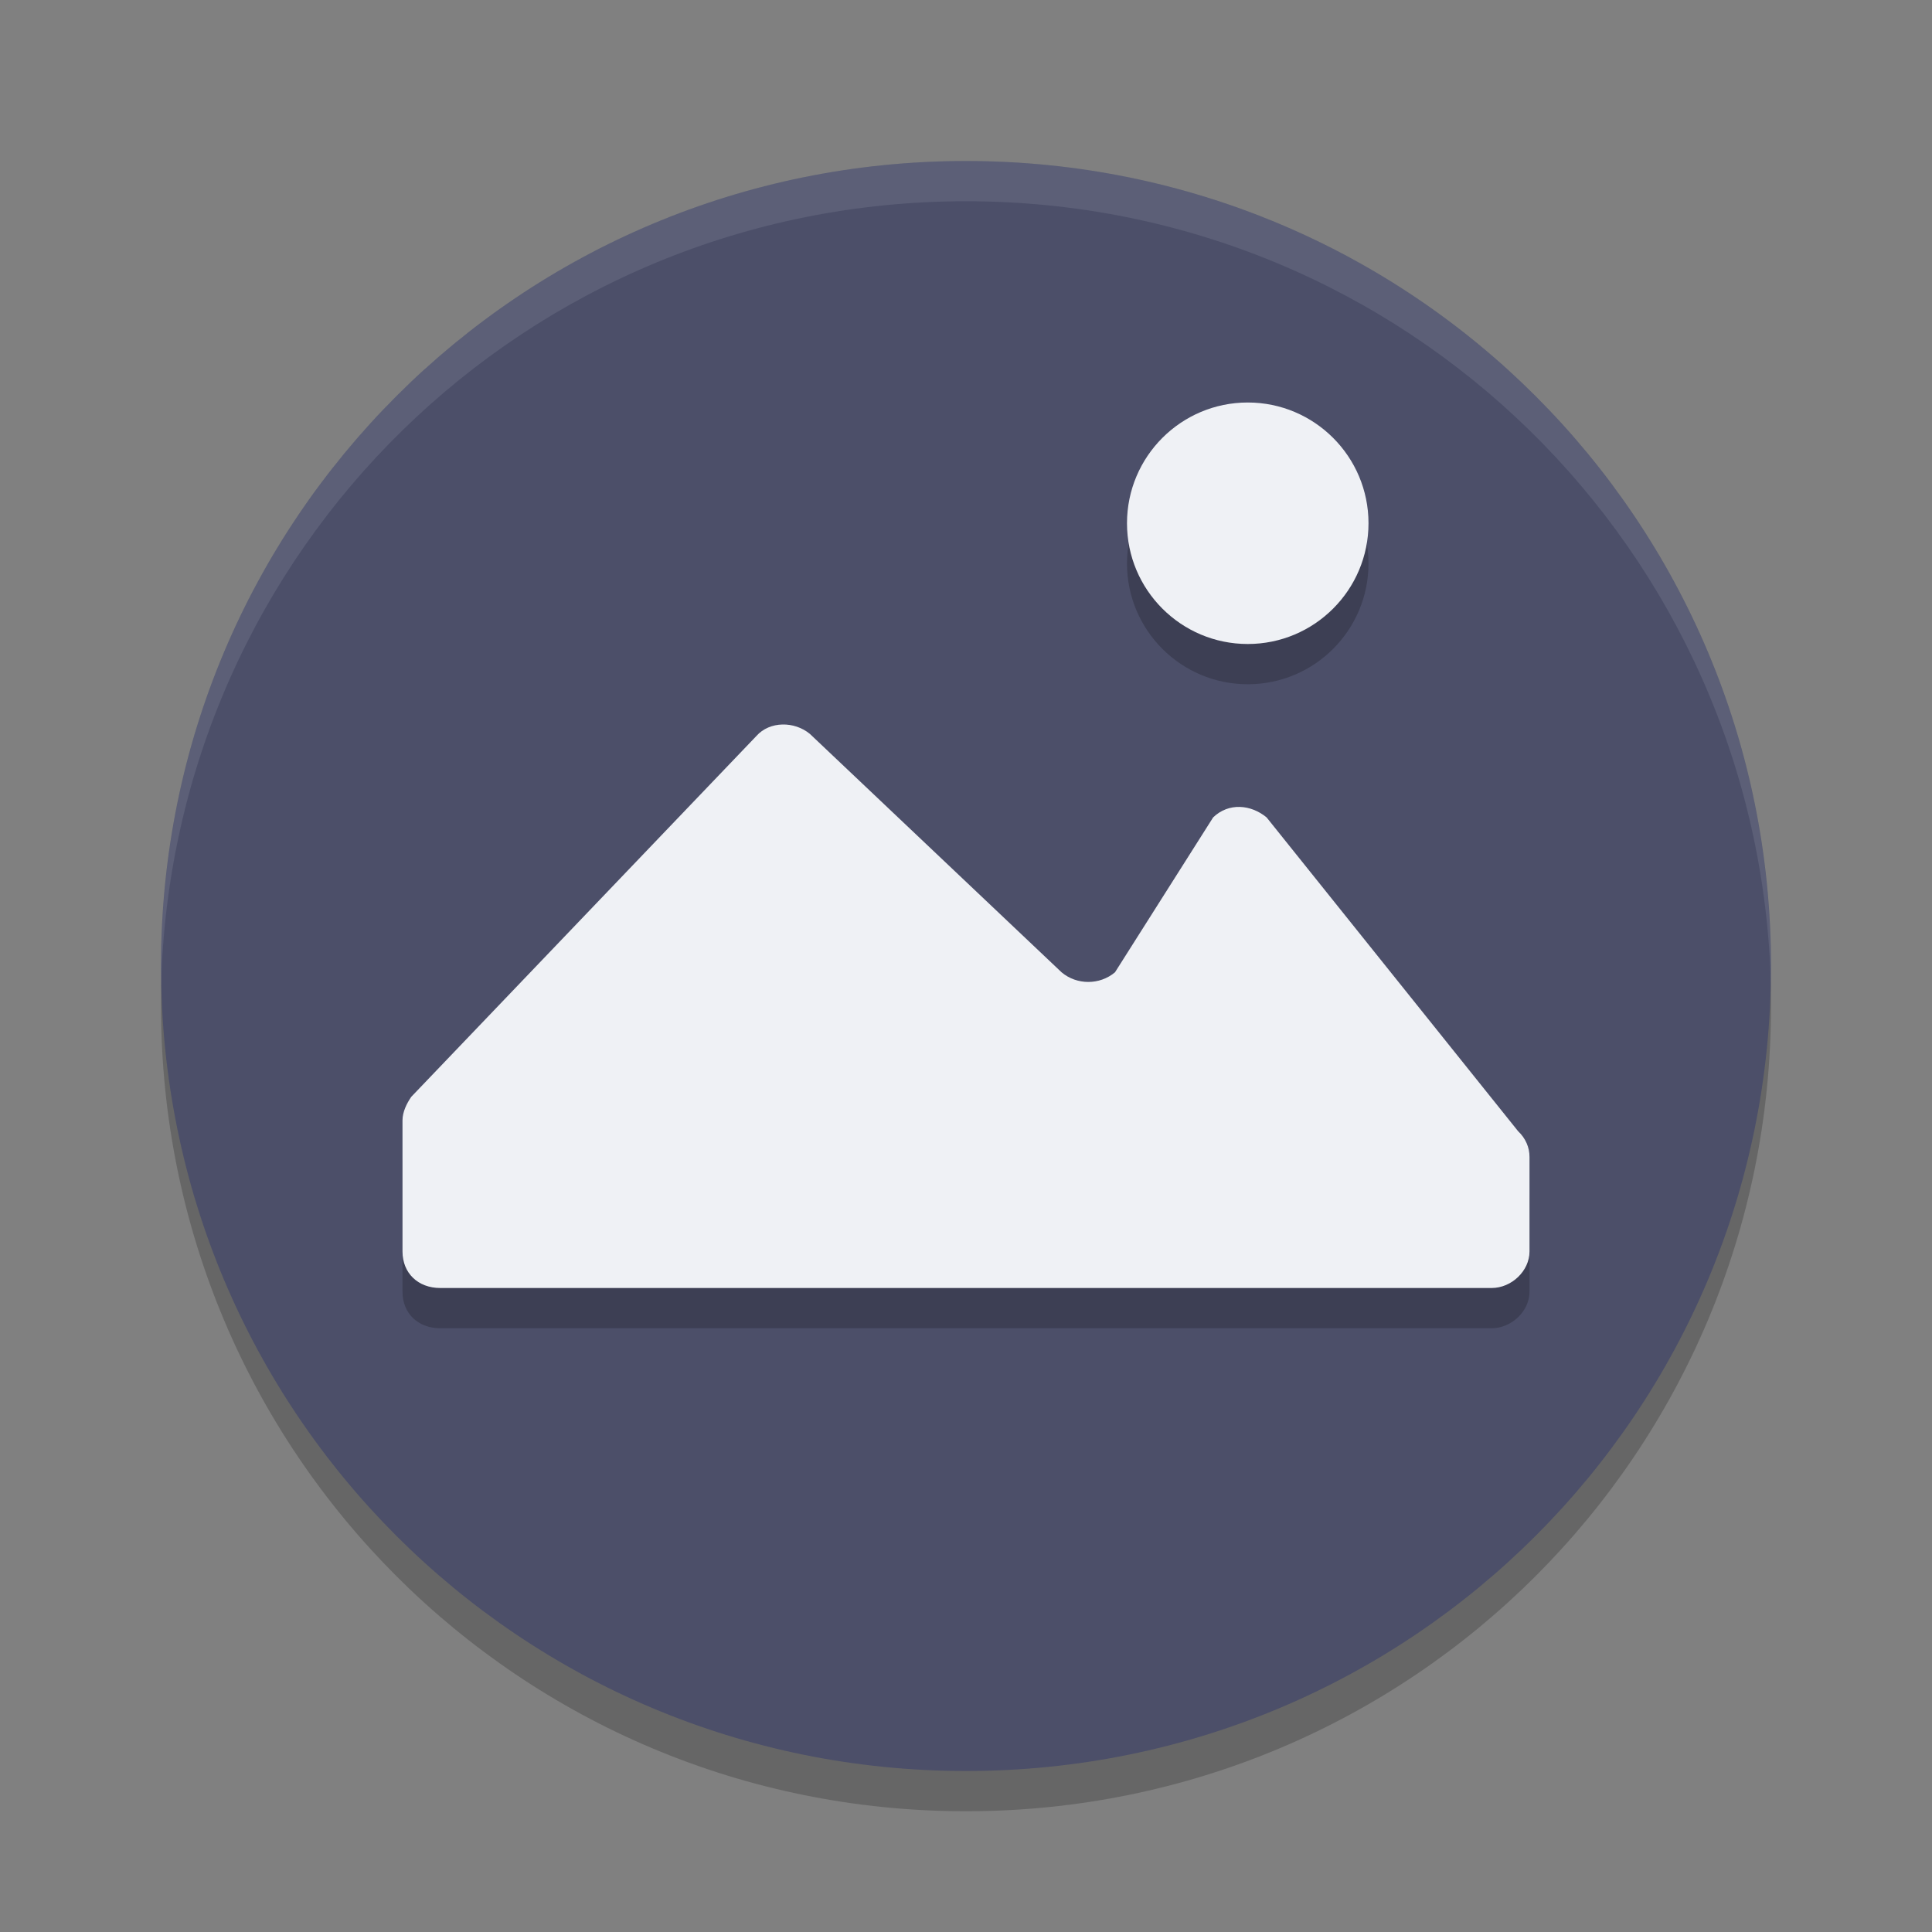 <svg xmlns="http://www.w3.org/2000/svg" width="24" height="24" version="1">
 <rect width="100%" height="100%" fill="#808080" stroke="none"/>
 <path style="opacity:0.2" d="m 12,2.5 c -5.54,0 -10,4.46 -10,10 0,5.54 4.46,10 10,10 5.54,0 10,-4.46 10,-10 C 22,6.96 17.54,2.5 12,2.5 Z"/>
 <path style="fill:#4c4f69" d="M 12,2 C 6.46,2 2,6.46 2,12 2,17.54 6.46,22 12,22 17.54,22 22,17.54 22,12 22,6.46 17.54,2 12,2 Z"/>
 <path style="opacity:0.1;fill:#eff1f5" d="m 12,2 c -5.54,0 -9.999,4.46 -9.999,10 0,0.084 -0.002,0.167 0,0.25 C 2.133,6.827 6.544,2.5 12,2.5 c 5.456,0 9.867,4.327 9.999,9.75 0.002,-0.084 0,-0.166 0,-0.25 0,-5.54 -4.46,-10 -9.999,-10 z"/>
 <path style="opacity:0.2;isolation:isolate" d="M 15.5,5.5 C 14.672,5.5 14,6.172 14,7 14,7.828 14.672,8.5 15.5,8.5 16.328,8.5 17,7.828 17,7 17,6.172 16.328,5.5 15.5,5.5 Z m -5.781,4 C 9.598,9.503 9.479,9.549 9.396,9.643 L 5.109,14.125 C 5.054,14.205 5,14.311 5,14.418 v 1.629 C 5,16.314 5.192,16.5 5.469,16.5 H 18.529 C 18.778,16.5 19,16.287 19,16.047 v -1.174 c 8.5e-4,-0.121 -0.051,-0.236 -0.141,-0.32 l -3.125,-3.899 c -0.194,-0.16 -0.47,-0.187 -0.664,0 l -1.219,1.924 c -0.19,0.16 -0.474,0.16 -0.664,0 L 10.061,9.617 C 9.964,9.537 9.84,9.497 9.719,9.5 Z"/>
 <path style="isolation:isolate;fill:#eff1f5" d="M 15.5,5 C 14.672,5 14,5.672 14,6.5 14,7.328 14.672,8 15.5,8 16.328,8 17,7.328 17,6.5 17,5.672 16.328,5 15.5,5 Z M 9.719,9 C 9.598,9.003 9.479,9.049 9.396,9.143 L 5.109,13.625 C 5.054,13.705 5,13.811 5,13.918 v 1.629 C 5,15.814 5.192,16 5.469,16 H 18.529 C 18.778,16 19,15.787 19,15.547 v -1.174 c 8.5e-4,-0.121 -0.051,-0.236 -0.141,-0.32 l -3.125,-3.899 c -0.194,-0.16 -0.47,-0.187 -0.664,0 l -1.219,1.924 c -0.19,0.16 -0.474,0.16 -0.664,0 L 10.061,9.117 C 9.964,9.037 9.84,8.997 9.719,9 Z"/>
</svg>
